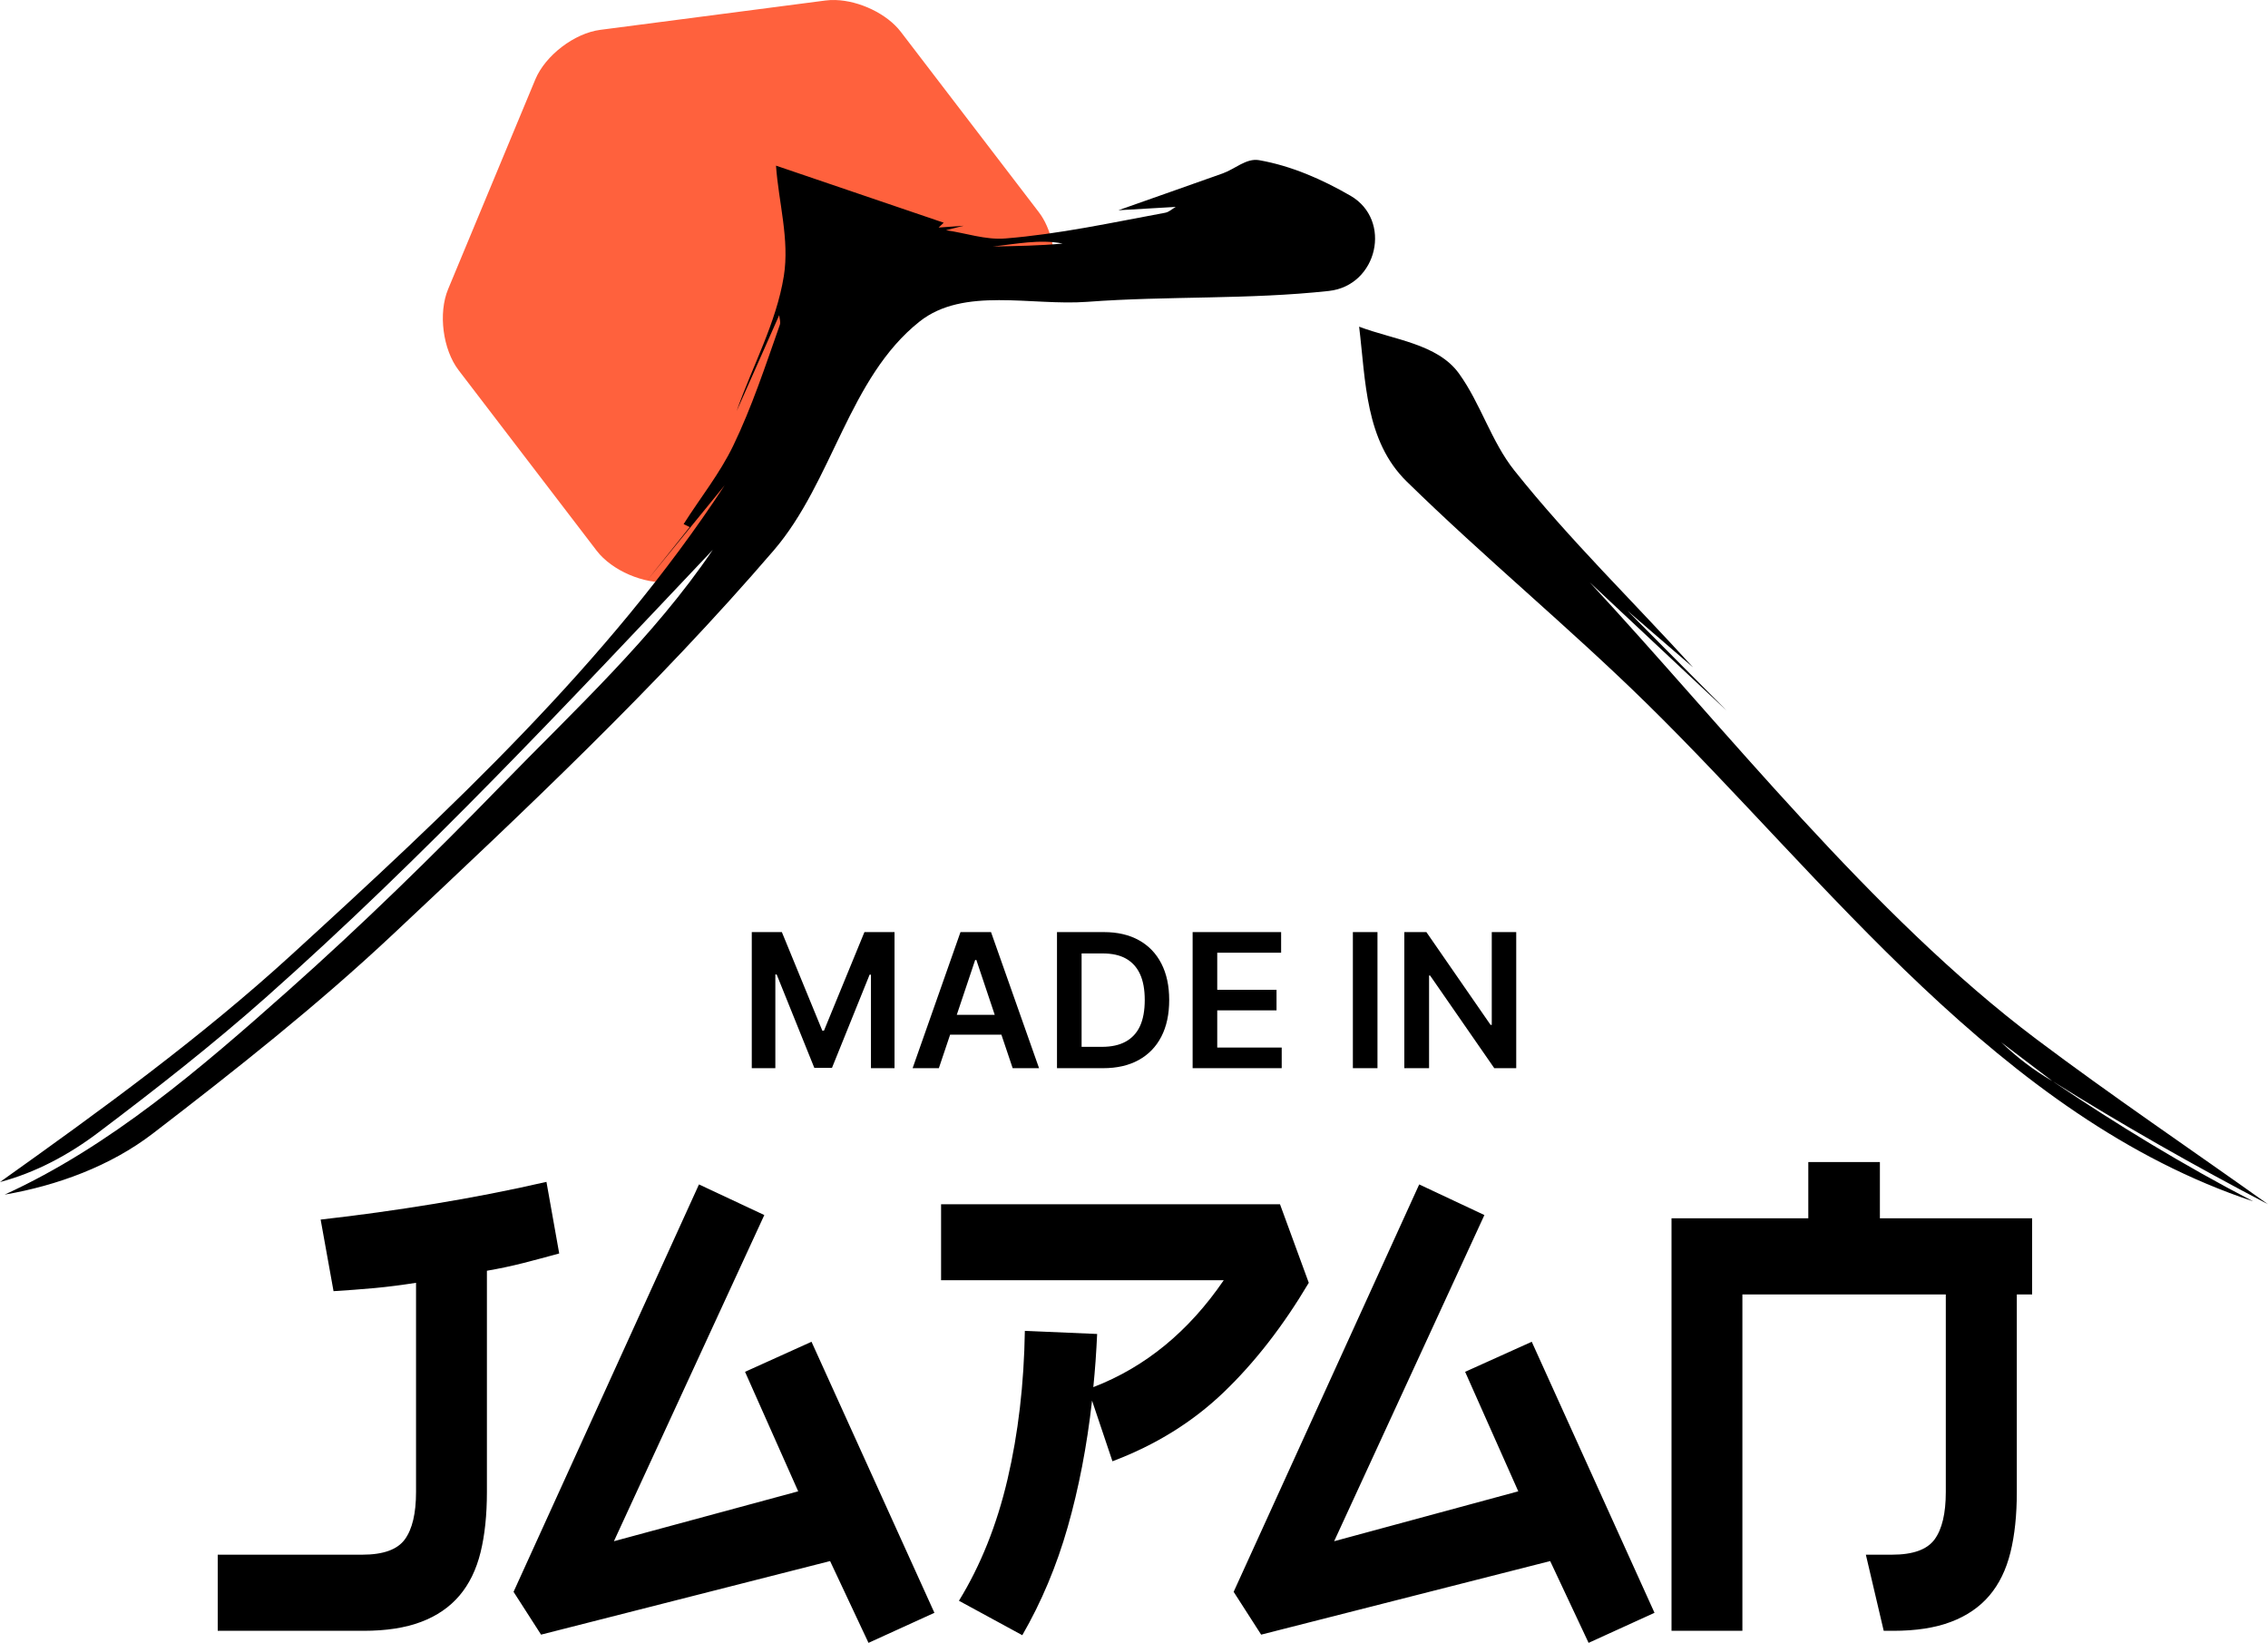 <?xml version="1.0" encoding="UTF-8" standalone="no"?>
<!DOCTYPE svg PUBLIC "-//W3C//DTD SVG 1.1//EN" "http://www.w3.org/Graphics/SVG/1.1/DTD/svg11.dtd">
<!-- Created with Vectornator (http://vectornator.io/) -->
<svg height="100%" stroke-miterlimit="10" style="fill-rule:nonzero;clip-rule:evenodd;stroke-linecap:round;stroke-linejoin:round;" version="1.1" viewBox="262 316.581 500 362.169" width="100%" xml:space="preserve" xmlns="http://www.w3.org/2000/svg" xmlns:xlink="http://www.w3.org/1999/xlink">
<defs/>
<g id="レイヤー-1">
<path d="M446.181 316.587C445.425 316.564 444.681 316.601 443.969 316.694L394.323 323.163C388.628 323.904 382.217 328.799 380.012 334.102L360.788 380.33C358.583 385.633 359.618 393.635 363.107 398.196L393.529 437.971C396.907 442.386 403.979 445.394 409.595 444.913L456.845 379.064L494.316 377.401C494.952 372.572 493.758 366.938 491.036 363.38L460.599 323.605C457.545 319.614 451.469 316.745 446.181 316.587Z" fill="#ff613d" fill-rule="nonzero" opacity="1" stroke="none"/>
<path d="M508.558 362.931C514.882 362.562 514.882 362.562 521.206 362.193C520.428 362.622 519.745 363.32 518.871 363.482C507.164 365.648 495.475 368.204 483.608 369.152C479.228 369.502 474.904 367.943 470.552 367.339C472.488 366.845 472.488 366.845 474.423 366.351C471.672 366.548 471.672 366.548 468.922 366.744C469.486 366.211 469.486 366.211 470.05 365.678C451.563 359.387 451.563 359.387 433.076 353.097C433.652 361.211 436.091 369.407 434.803 377.439C433.138 387.816 427.867 397.28 424.4 407.201C429.092 396.629 429.092 396.629 433.785 386.057C433.828 386.779 434.153 387.54 433.912 388.222C430.748 397.2 427.772 406.293 423.632 414.865C420.672 420.995 416.351 426.37 412.71 432.122C413.379 432.45 413.379 432.45 414.047 432.778C409.359 438.649 409.359 438.649 404.672 444.521C413.204 434.058 413.204 434.058 421.737 423.595C396.216 462.618 360.528 495.75 326.287 527.042C306.229 545.372 284.136 561.404 262 577.162C269.787 575.117 277.156 571.166 283.582 566.315C296.256 556.75 308.79 546.958 320.667 536.421C355.418 505.59 387.219 471.55 419.137 437.795C406.058 457.112 388.626 473.129 372.363 489.854C357.247 505.4 341.72 520.577 325.512 534.98C306.33 552.026 286.361 569.276 263.019 579.936C274.635 577.937 286.36 573.634 295.708 566.455C313.893 552.487 331.935 538.229 348.65 522.531C377.611 495.332 406.688 468.036 432.584 437.903C445.579 422.783 449.102 399.846 464.727 387.465C474.459 379.753 489.34 384.043 501.722 383.118C519.436 381.794 537.299 382.651 554.957 380.721C565.714 379.545 568.998 365.087 559.707 359.72C553.469 356.116 546.661 353.13 539.565 351.89C536.772 351.401 534.244 353.851 531.573 354.802C523.909 357.531 516.23 360.221 508.558 362.931ZM496.272 370.267C491.16 370.759 486.015 370.817 480.881 370.927C485.952 370.382 491.201 369.273 496.272 370.267ZM758.724 581.415C743.453 573.503 728.722 564.514 714.461 554.901C729.935 564.576 745.823 573.611 762 582.057C744.983 569.929 727.651 558.232 710.949 545.674C674.716 518.43 642.225 477.029 612.456 444.943C627.563 459.098 627.563 459.098 642.669 473.253C631.728 462.236 631.728 462.236 620.787 451.219C628.021 457.464 628.021 457.464 635.255 463.709C622.124 449.245 608.036 435.595 595.864 420.315C590.745 413.89 588.449 405.576 583.64 398.917C578.896 392.347 569.204 391.476 561.63 388.597C563.086 400.477 562.932 413.73 572.119 422.728C589.232 439.486 607.77 454.747 624.876 471.512C664.71 510.551 702.939 562.873 758.724 581.415ZM703.175 546.345C708.818 550.623 708.818 550.623 714.461 554.901C710.221 552.43 706.728 549.73 703.175 546.345Z" fill="#000000" fill-rule="nonzero" opacity="1" stroke="none"/>
<path d="M427.735 522.062L427.735 552.062L432.931 552.062L432.931 531.409L433.225 531.409L441.526 551.997L445.415 551.997L453.716 531.442L454.01 531.442L454.01 552.062L459.206 552.062L459.206 522.062L452.572 522.062L443.65 543.795L443.291 543.795L434.369 522.062L427.735 522.062ZM473.748 522.062L463.193 552.062L468.977 552.062L471.461 544.677L482.768 544.677L485.252 552.062L491.069 552.062L480.48 522.062L473.748 522.062ZM495.023 522.062L495.023 552.062L505.186 552.062C508.236 552.062 510.855 551.467 513.029 550.265C515.204 549.063 516.871 547.35 518.029 545.102C519.188 542.854 519.761 540.157 519.761 537.03C519.761 533.912 519.183 531.229 518.029 528.991C516.876 526.752 515.24 525.057 513.095 523.86C510.95 522.663 508.363 522.062 505.382 522.062L495.023 522.062ZM524.925 522.062L524.925 552.062L544.565 552.062L544.565 547.52L530.35 547.52L530.35 539.317L543.422 539.317L543.422 534.775L530.35 534.775L530.35 526.605L544.435 526.605L544.435 522.062L524.925 522.062ZM560.252 522.062L560.252 552.062L565.676 552.062L565.676 522.062L560.252 522.062ZM571.592 522.062L571.592 552.062L577.049 552.062L577.049 531.638L577.278 531.638L591.428 552.062L596.265 552.062L596.265 522.062L590.873 522.062L590.873 542.52L590.611 542.52L576.461 522.062L571.592 522.062ZM500.448 526.768L505.088 526.768C507.121 526.768 508.813 527.122 510.186 527.879C511.559 528.637 512.62 529.791 513.324 531.311C514.027 532.831 514.369 534.733 514.369 537.03C514.369 539.327 514.027 541.252 513.324 542.781C512.62 544.311 511.551 545.446 510.154 546.213C508.756 546.98 507.016 547.357 504.925 547.357L500.448 547.357L500.448 526.768ZM476.984 528.206L477.245 528.206L481.297 540.298L472.931 540.298L476.984 528.206Z" fill="#000000" fill-rule="nonzero" opacity="1" stroke="none"/>
<path d="M660.656 572.75L660.656 585.156L630.5 585.156L630.5 676.094L646.125 676.094L646.125 601.938L690.969 601.938L690.969 645.5C690.969 650.199 690.145 653.682 688.5 655.938C686.855 658.193 683.73 659.312 679.125 659.312L673.344 659.312L677.281 676.094L679.406 676.094C684.388 676.094 688.616 675.441 692.094 674.125C695.571 672.809 698.401 670.881 700.562 668.344C702.724 665.806 704.279 662.619 705.219 658.812C706.159 655.006 706.625 650.575 706.625 645.5L706.625 601.938L710 601.938L710 585.156L676.438 585.156L676.438 572.75L660.656 572.75ZM382.469 577.125C374.292 579.005 366.037 580.606 357.719 581.969C349.401 583.332 341.052 584.498 332.688 585.438L335.531 601.219C338.539 601.031 341.57 600.813 344.625 600.531C347.68 600.249 350.711 599.845 353.719 599.375L353.719 645.5C353.719 650.199 352.895 653.682 351.25 655.938C349.605 658.193 346.48 659.312 341.875 659.312L310 659.312L310 676.094L342.156 676.094C347.138 676.094 351.366 675.441 354.844 674.125C358.321 672.809 361.12 670.881 363.281 668.344C365.443 665.806 366.998 662.619 367.938 658.812C368.877 655.006 369.344 650.575 369.344 645.5L369.344 596.719C372.069 596.249 374.728 595.689 377.312 595.031C379.897 594.373 382.556 593.658 385.281 592.906L382.469 577.125ZM416.094 577.688L375.219 667.5L381.281 676.938L445 660.719L453.469 678.75L468 672.125L440.906 612.375L426.25 619L437.969 645.344L397.344 656.344L430.5 584.438L416.094 577.688ZM574.875 577.688L533.969 667.5L540.031 676.938L603.75 660.719L612.219 678.75L626.75 672.125L599.688 612.375L585 619L596.719 645.344L556.125 656.344L589.25 584.438L574.875 577.688ZM469.469 582.062L469.469 598.812L531.781 598.812C524.074 610.091 514.498 617.958 503.031 622.375C503.219 620.495 503.39 618.568 503.531 616.594C503.672 614.62 503.781 612.63 503.875 610.656L487.938 609.969C487.75 621.717 486.475 632.599 484.125 642.656C481.775 652.713 478.2 661.668 473.406 669.469L487.375 677.062C491.604 669.731 494.931 661.803 497.375 653.25C499.819 644.697 501.622 635.401 502.75 625.344L507.25 638.719C516.743 635.147 524.92 630.079 531.781 623.5C538.642 616.921 544.892 608.868 550.531 599.375L544.188 582.062L469.469 582.062Z" fill="#000000" fill-rule="nonzero" opacity="1" stroke="none"/>
</g>
</svg>
